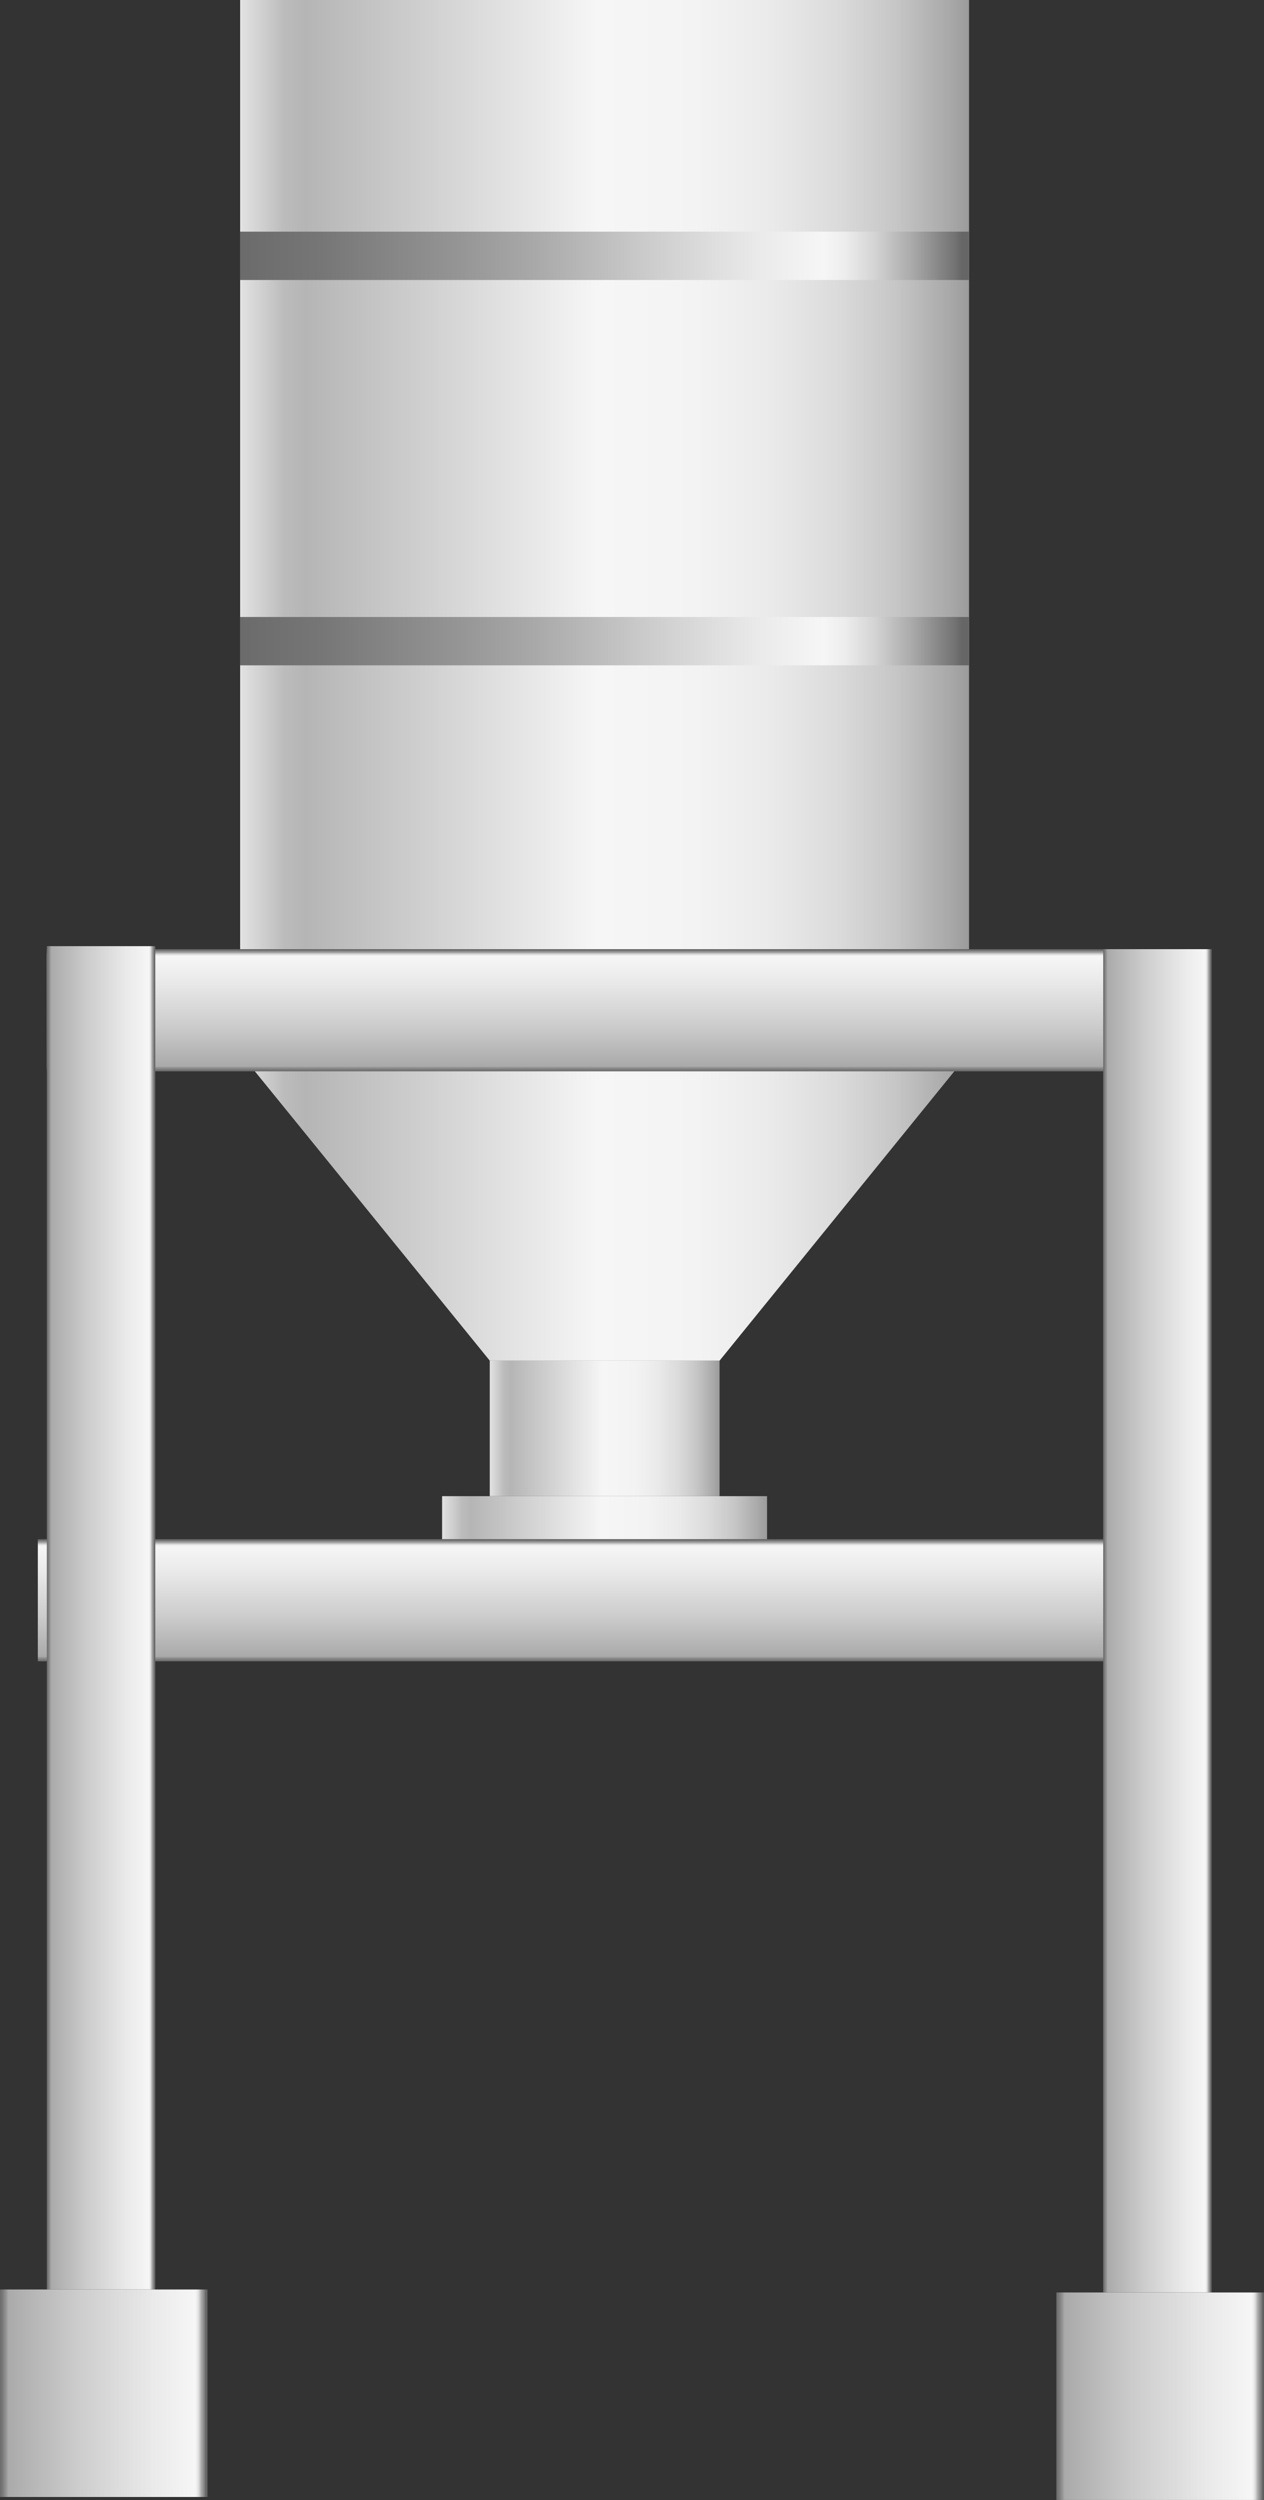 <svg xmlns="http://www.w3.org/2000/svg" xmlns:xlink="http://www.w3.org/1999/xlink" viewBox="0 0 75.85 150"><rect x="0" y="0" width="75.85" height="150" fill="#333333" stroke="none"/><defs><style>.cls-1{fill:url(#未命名的渐变_105);}.cls-2{fill:url(#未命名的渐变_74);}.cls-3{fill:url(#未命名的渐变_74-2);}.cls-4{fill:url(#未命名的渐变_67);}.cls-5{fill:url(#未命名的渐变_67-2);}.cls-6{fill:url(#未命名的渐变_105-2);}.cls-7{fill:url(#未命名的渐变_105-3);}.cls-8{fill:url(#未命名的渐变_74-3);}.cls-9{fill:url(#未命名的渐变_74-4);}.cls-10{fill:url(#未命名的渐变_74-5);}.cls-11{fill:url(#未命名的渐变_74-6);}</style><linearGradient id="未命名的渐变_105" x1="14.41" y1="40.82" x2="58.15" y2="40.82" gradientUnits="userSpaceOnUse"><stop offset="0" stop-color="#e2e2e2"/><stop offset="0.03" stop-color="#d0d0d0"/><stop offset="0.06" stop-color="#bcbcbc"/><stop offset="0.09" stop-color="#b5b5b5"/><stop offset="0.49" stop-color="#f6f6f6"/><stop offset="0.63" stop-color="#f3f3f3"/><stop offset="0.73" stop-color="#eaeaea"/><stop offset="0.82" stop-color="#dbdbdb"/><stop offset="0.9" stop-color="#c6c6c6"/><stop offset="0.97" stop-color="#aaa"/><stop offset="1" stop-color="#9b9b9b"/></linearGradient><linearGradient id="未命名的渐变_74" x1="37.72" y1="64.27" x2="37.72" y2="56.95" gradientUnits="userSpaceOnUse"><stop offset="0" stop-color="#6b6b6b"/><stop offset="0.01" stop-color="#767676"/><stop offset="0.03" stop-color="#959595"/><stop offset="0.04" stop-color="#aaa"/><stop offset="0.37" stop-color="#ccc"/><stop offset="0.74" stop-color="#eaeaea"/><stop offset="0.94" stop-color="#f6f6f6"/><stop offset="0.95" stop-color="#ededed"/><stop offset="0.96" stop-color="#d4d4d4"/><stop offset="0.97" stop-color="#ababab"/><stop offset="0.99" stop-color="#737373"/><stop offset="0.99" stop-color="#666"/></linearGradient><linearGradient id="未命名的渐变_74-2" x1="37.19" y1="99.68" x2="37.19" y2="92.35" xlink:href="#未命名的渐变_74"/><linearGradient id="未命名的渐变_67" x1="14.41" y1="15.35" x2="58.15" y2="15.35" gradientUnits="userSpaceOnUse"><stop offset="0" stop-color="#6b6b6b"/><stop offset="0.11" stop-color="#767676"/><stop offset="0.3" stop-color="#959595"/><stop offset="0.41" stop-color="#aaa"/><stop offset="0.56" stop-color="#ccc"/><stop offset="0.71" stop-color="#eaeaea"/><stop offset="0.8" stop-color="#f6f6f6"/><stop offset="0.83" stop-color="#ededed"/><stop offset="0.87" stop-color="#d4d4d4"/><stop offset="0.92" stop-color="#ababab"/><stop offset="0.98" stop-color="#737373"/><stop offset="0.99" stop-color="#666"/></linearGradient><linearGradient id="未命名的渐变_67-2" x1="14.41" y1="38.47" x2="58.15" y2="38.47" xlink:href="#未命名的渐变_67"/><linearGradient id="未命名的渐变_105-2" x1="29.39" y1="85.71" x2="43.18" y2="85.71" xlink:href="#未命名的渐变_105"/><linearGradient id="未命名的渐变_105-3" x1="26.53" y1="91.06" x2="46.03" y2="91.06" xlink:href="#未命名的渐变_105"/><linearGradient id="未命名的渐变_74-3" x1="2.81" y1="97.07" x2="9.32" y2="97.07" xlink:href="#未命名的渐变_74"/><linearGradient id="未命名的渐变_74-4" x1="0" y1="143.6" x2="12.45" y2="143.6" xlink:href="#未命名的渐变_74"/><linearGradient id="未命名的渐变_74-5" x1="66.2" y1="97.25" x2="72.71" y2="97.25" xlink:href="#未命名的渐变_74"/><linearGradient id="未命名的渐变_74-6" x1="63.39" y1="143.77" x2="75.85" y2="143.77" xlink:href="#未命名的渐变_74"/></defs><title>Truck loader(汽车装载机)</title><g id="图层_2" data-name="图层 2"><g id="图层_55" data-name="图层 55"><g id="Truck_loader_汽车装载机_" data-name="Truck loader(汽车装载机)"><polygon class="cls-1" points="58.15 63.19 43.18 81.64 29.39 81.64 14.41 63.19 14.41 0 58.15 0 58.15 63.19"/><rect class="cls-2" x="2.81" y="56.95" width="69.83" height="7.33"/><rect class="cls-3" x="2.27" y="92.35" width="69.83" height="7.33"/><rect class="cls-4" x="14.41" y="13.9" width="43.74" height="2.9"/><rect class="cls-5" x="14.41" y="37.02" width="43.74" height="2.9"/><rect class="cls-6" x="29.39" y="81.64" width="13.79" height="8.13"/><rect class="cls-7" x="26.53" y="89.77" width="19.5" height="2.58"/><rect class="cls-8" x="2.81" y="56.77" width="6.51" height="80.6"/><rect class="cls-9" y="137.37" width="12.45" height="12.45"/><rect class="cls-10" x="66.2" y="56.95" width="6.51" height="80.6"/><rect class="cls-11" x="63.39" y="137.55" width="12.45" height="12.45"/></g></g></g></svg>